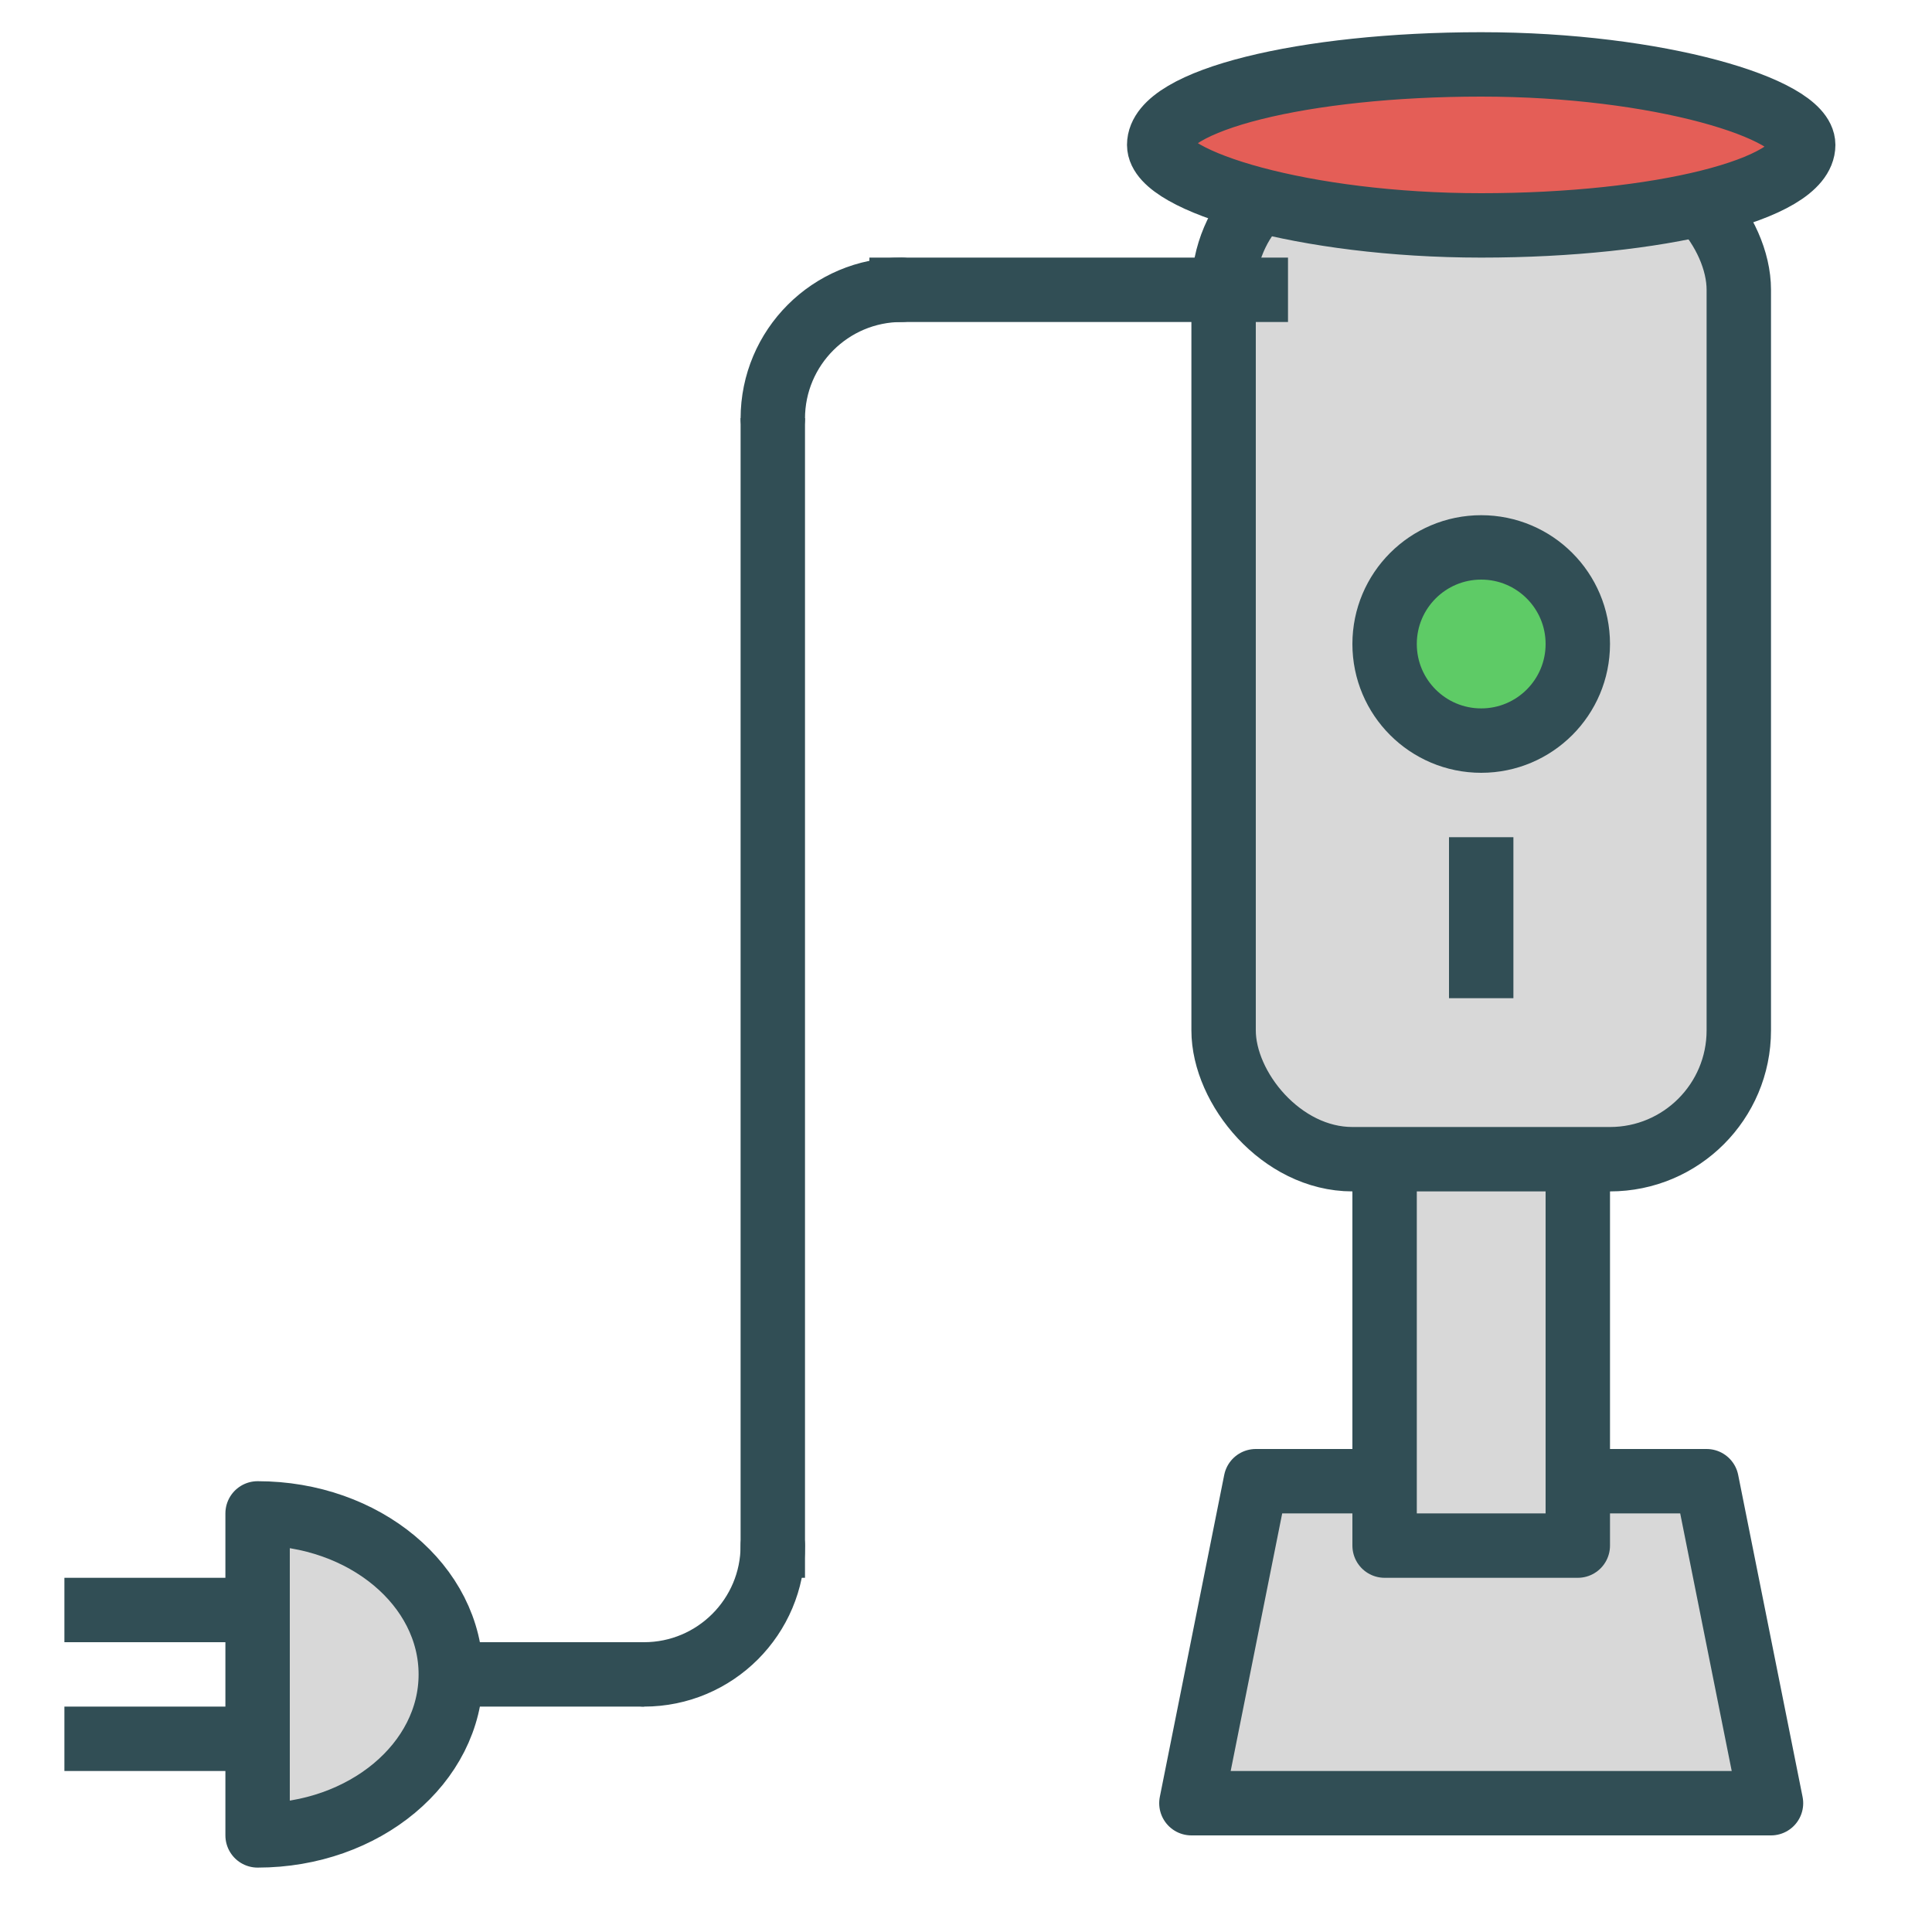 <?xml version="1.0" encoding="UTF-8" standalone="no"?>
<svg width="60px" height="60px" viewBox="0 0 60 60" version="1.1" xmlns="http://www.w3.org/2000/svg" xmlns:xlink="http://www.w3.org/1999/xlink" xmlns:sketch="http://www.bohemiancoding.com/sketch/ns">
    <!-- Generator: Sketch 3.2.2 (9983) - http://www.bohemiancoding.com/sketch -->
    <title>Blender</title>
    <desc>Created with Sketch.</desc>
    <defs></defs>
    <g id="colored" stroke="none" stroke-width="1" fill="none" fill-rule="evenodd" sketch:type="MSPage">
        <g id="Kitchen_sliced" sketch:type="MSLayerGroup" transform="translate(-480, -1080)"></g>
        <g id="Kitchen" sketch:type="MSLayerGroup" transform="translate(-487, -1078)" stroke="#314E55" stroke-width="2" stroke-linejoin="round">
            <g id="Blender" transform="translate(490, 1080)" sketch:type="MSShapeGroup">
                <path d="M36,44 L50,44 L52,54 L34,54 L36,44 Z" id="Rectangle-774" stroke-linecap="round" fill="#D8D8D8"></path>
                <rect id="Rectangle-775" stroke-linecap="round" fill="#D8D8D8" x="40" y="32" width="6" height="14"></rect>
                <rect id="Rectangle-776" stroke-linecap="round" fill="#D8D8D8" x="35" y="3" width="16" height="31" rx="4"></rect>
                <rect id="Rectangle-777" stroke-linecap="round" fill="#E45E57" x="33" y="0" width="20" height="5" rx="10"></rect>
                <path d="M43,28 L43,25" id="Line" stroke-linecap="square"></path>
                <circle id="Oval-733" stroke-linecap="round" fill="#5ECB66" cx="43" cy="18" r="3"></circle>
                <path d="M17,50 C19.209,50 21,48.209 21,46" id="Oval-734" stroke-linecap="round"></path>
                <path d="M21,11 C23.209,11 25,9.209 25,7" id="Oval-734" stroke-linecap="round" transform="translate(23, 9) rotate(-180) translate(-23, -9) "></path>
                <path d="M16,50 L12,50" id="Line" stroke-linecap="square"></path>
                <path d="M21,46 L21,11.985" id="Line" stroke-linecap="square"></path>
                <path d="M25,7 L36,7" id="Line" stroke-linecap="square"></path>
                <path d="M5,55 C8.314,55 11,52.761 11,50 C11,47.239 8.314,45 5,45 L5,55 Z" id="Oval-734" stroke-linecap="round" fill="#D8D8D8"></path>
                <path d="M5,48 L0,48" id="Line" stroke-linecap="square"></path>
                <path d="M5,52 L0,52" id="Line" stroke-linecap="square"></path>
            </g>
        </g>
    </g>
</svg>